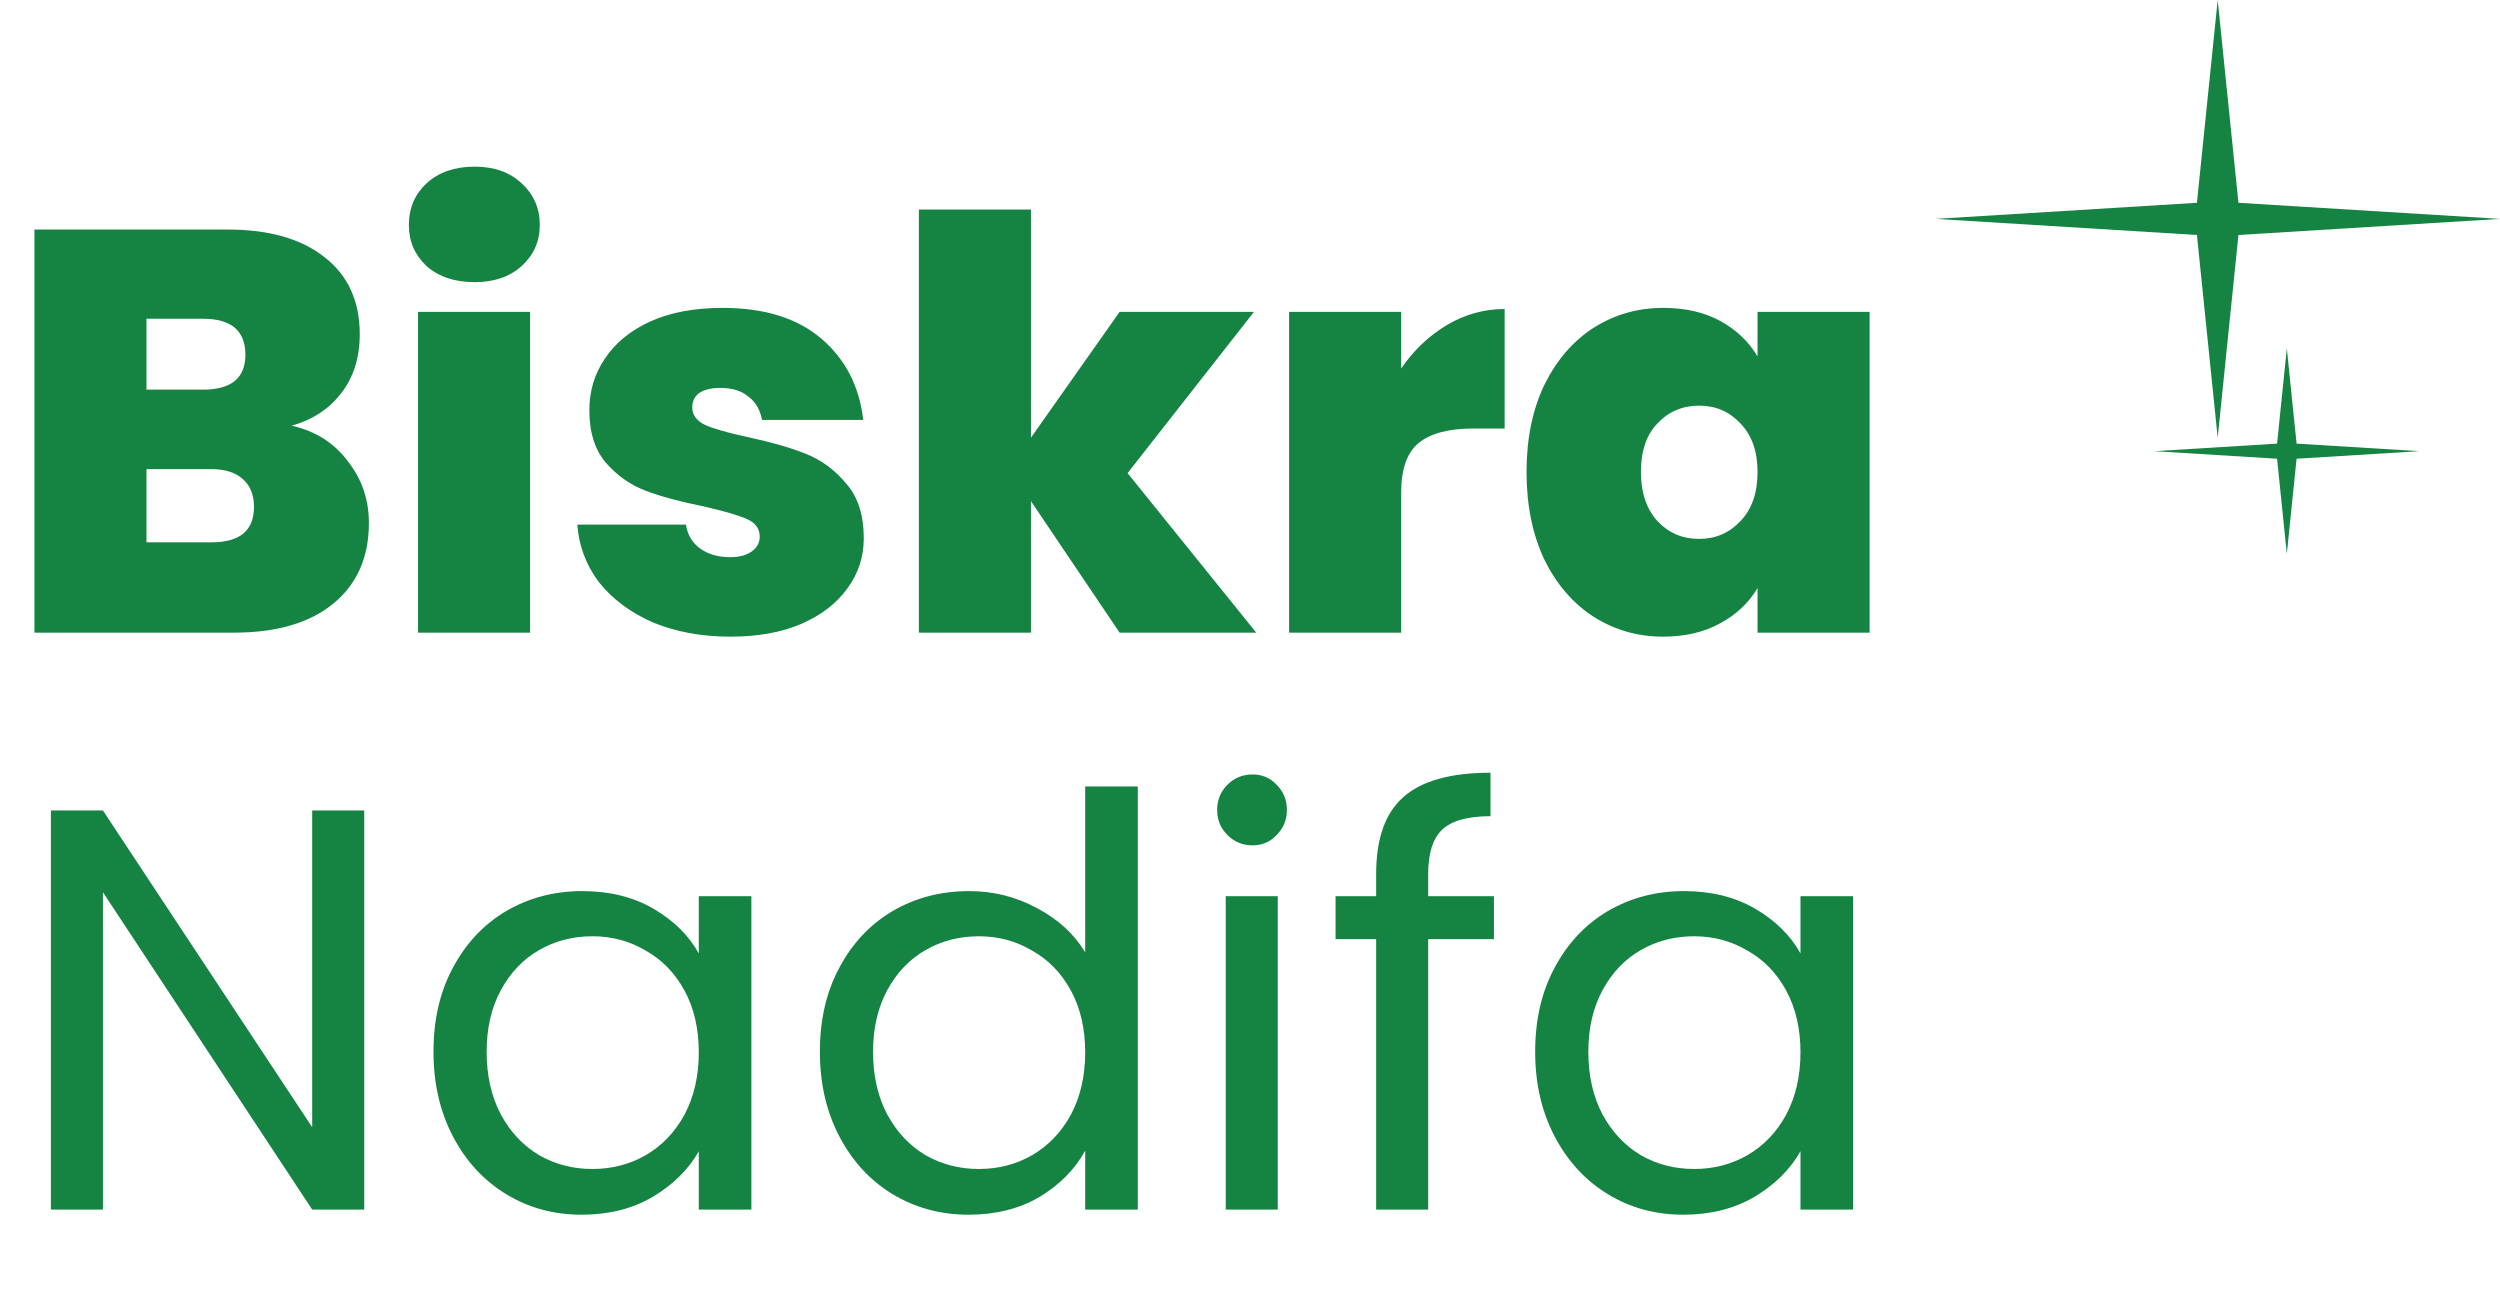 <svg width="130" height="68" viewBox="0 0 130 68" fill="none" xmlns="http://www.w3.org/2000/svg">
<path d="M15.169 22.135C16.398 22.412 17.369 23.026 18.083 23.978C18.816 24.91 19.183 25.98 19.183 27.189C19.183 28.973 18.569 30.37 17.34 31.381C16.111 32.392 14.386 32.898 12.166 32.898H1.789V11.936H11.839C13.98 11.936 15.655 12.412 16.864 13.363C18.093 14.315 18.707 15.653 18.707 17.377C18.707 18.606 18.38 19.637 17.726 20.47C17.092 21.282 16.24 21.837 15.169 22.135ZM7.617 20.261H10.561C12.027 20.261 12.761 19.657 12.761 18.448C12.761 17.199 12.027 16.575 10.561 16.575H7.617V20.261ZM11.007 28.2C12.473 28.2 13.207 27.586 13.207 26.357C13.207 25.722 13.009 25.237 12.612 24.9C12.236 24.563 11.691 24.394 10.977 24.394H7.617V28.2H11.007ZM24.681 14.672C23.65 14.672 22.817 14.394 22.183 13.839C21.569 13.264 21.261 12.551 21.261 11.698C21.261 10.826 21.569 10.103 22.183 9.528C22.817 8.953 23.65 8.666 24.681 8.666C25.692 8.666 26.504 8.953 27.119 9.528C27.753 10.103 28.07 10.826 28.07 11.698C28.07 12.551 27.753 13.264 27.119 13.839C26.504 14.394 25.692 14.672 24.681 14.672ZM27.565 16.218V32.898H21.737V16.218H27.565ZM37.99 33.106C36.483 33.106 35.135 32.858 33.946 32.363C32.776 31.847 31.845 31.154 31.151 30.281C30.477 29.389 30.101 28.388 30.021 27.278H35.67C35.75 27.814 35.998 28.23 36.414 28.527C36.83 28.824 37.345 28.973 37.96 28.973C38.436 28.973 38.812 28.874 39.09 28.676C39.367 28.478 39.506 28.22 39.506 27.903C39.506 27.486 39.278 27.179 38.822 26.981C38.366 26.783 37.613 26.565 36.562 26.327C35.373 26.089 34.382 25.821 33.589 25.524C32.796 25.227 32.102 24.741 31.508 24.067C30.933 23.393 30.646 22.481 30.646 21.332C30.646 20.341 30.913 19.449 31.448 18.656C31.984 17.843 32.767 17.199 33.797 16.723C34.848 16.247 36.106 16.01 37.573 16.01C39.754 16.01 41.468 16.545 42.717 17.615C43.966 18.686 44.689 20.093 44.888 21.837H39.625C39.526 21.302 39.288 20.896 38.911 20.618C38.554 20.321 38.069 20.172 37.454 20.172C36.979 20.172 36.612 20.261 36.354 20.44C36.116 20.618 35.998 20.866 35.998 21.183C35.998 21.579 36.225 21.887 36.681 22.105C37.137 22.303 37.871 22.511 38.882 22.729C40.091 22.987 41.092 23.274 41.885 23.591C42.697 23.909 43.401 24.424 43.996 25.138C44.61 25.831 44.917 26.783 44.917 27.992C44.917 28.963 44.63 29.835 44.055 30.608C43.5 31.381 42.697 31.996 41.647 32.452C40.616 32.888 39.397 33.106 37.99 33.106ZM58.219 32.898L53.61 26.059V32.898H47.782V10.896H53.61V22.759L58.219 16.218H65.206L58.635 24.602L65.325 32.898H58.219ZM72.861 19.161C73.515 18.21 74.308 17.457 75.239 16.902C76.171 16.347 77.172 16.069 78.242 16.069V22.283H76.607C75.338 22.283 74.397 22.531 73.782 23.026C73.168 23.522 72.861 24.384 72.861 25.613V32.898H67.033V16.218H72.861V19.161ZM79.38 24.543C79.38 22.818 79.687 21.312 80.302 20.023C80.936 18.735 81.788 17.744 82.859 17.05C83.949 16.357 85.158 16.01 86.486 16.01C87.636 16.01 88.627 16.238 89.46 16.694C90.292 17.149 90.936 17.764 91.392 18.537V16.218H97.22V32.898H91.392V30.579C90.936 31.352 90.282 31.966 89.43 32.422C88.597 32.878 87.616 33.106 86.486 33.106C85.158 33.106 83.949 32.759 82.859 32.065C81.788 31.372 80.936 30.381 80.302 29.092C79.687 27.784 79.38 26.267 79.38 24.543ZM91.392 24.543C91.392 23.473 91.095 22.63 90.5 22.016C89.925 21.401 89.212 21.094 88.359 21.094C87.487 21.094 86.764 21.401 86.189 22.016C85.614 22.61 85.327 23.453 85.327 24.543C85.327 25.613 85.614 26.466 86.189 27.1C86.764 27.714 87.487 28.022 88.359 28.022C89.212 28.022 89.925 27.714 90.5 27.1C91.095 26.485 91.392 25.633 91.392 24.543ZM18.94 62.898H16.234L5.352 46.396V62.898H2.646V42.144H5.352L16.234 58.616V42.144H18.94V62.898ZM22.541 54.692C22.541 53.026 22.878 51.57 23.552 50.321C24.226 49.052 25.148 48.071 26.317 47.377C27.506 46.684 28.825 46.337 30.272 46.337C31.699 46.337 32.938 46.644 33.988 47.258C35.039 47.873 35.822 48.646 36.337 49.578V46.604H39.072V62.898H36.337V59.865C35.802 60.816 34.999 61.609 33.929 62.244C32.878 62.858 31.649 63.165 30.242 63.165C28.795 63.165 27.487 62.809 26.317 62.095C25.148 61.382 24.226 60.38 23.552 59.092C22.878 57.804 22.541 56.337 22.541 54.692ZM36.337 54.721C36.337 53.492 36.089 52.422 35.594 51.51C35.098 50.598 34.424 49.905 33.572 49.429C32.739 48.933 31.818 48.686 30.807 48.686C29.796 48.686 28.874 48.923 28.042 49.399C27.209 49.875 26.545 50.569 26.049 51.48C25.554 52.392 25.306 53.463 25.306 54.692C25.306 55.94 25.554 57.031 26.049 57.962C26.545 58.874 27.209 59.578 28.042 60.073C28.874 60.549 29.796 60.787 30.807 60.787C31.818 60.787 32.739 60.549 33.572 60.073C34.424 59.578 35.098 58.874 35.594 57.962C36.089 57.031 36.337 55.95 36.337 54.721ZM42.634 54.692C42.634 53.026 42.971 51.57 43.645 50.321C44.319 49.052 45.24 48.071 46.41 47.377C47.599 46.684 48.927 46.337 50.394 46.337C51.663 46.337 52.842 46.634 53.932 47.229C55.023 47.803 55.855 48.567 56.43 49.518V40.896H59.165V62.898H56.43V59.835C55.895 60.807 55.102 61.609 54.051 62.244C53.001 62.858 51.772 63.165 50.364 63.165C48.917 63.165 47.599 62.809 46.41 62.095C45.24 61.382 44.319 60.38 43.645 59.092C42.971 57.804 42.634 56.337 42.634 54.692ZM56.43 54.721C56.43 53.492 56.182 52.422 55.687 51.51C55.191 50.598 54.517 49.905 53.665 49.429C52.832 48.933 51.911 48.686 50.9 48.686C49.889 48.686 48.967 48.923 48.135 49.399C47.302 49.875 46.638 50.569 46.142 51.48C45.647 52.392 45.399 53.463 45.399 54.692C45.399 55.94 45.647 57.031 46.142 57.962C46.638 58.874 47.302 59.578 48.135 60.073C48.967 60.549 49.889 60.787 50.9 60.787C51.911 60.787 52.832 60.549 53.665 60.073C54.517 59.578 55.191 58.874 55.687 57.962C56.182 57.031 56.43 55.95 56.43 54.721ZM65.135 43.958C64.62 43.958 64.184 43.78 63.827 43.423C63.47 43.066 63.292 42.63 63.292 42.115C63.292 41.599 63.47 41.163 63.827 40.806C64.184 40.45 64.62 40.271 65.135 40.271C65.631 40.271 66.047 40.45 66.384 40.806C66.741 41.163 66.919 41.599 66.919 42.115C66.919 42.63 66.741 43.066 66.384 43.423C66.047 43.78 65.631 43.958 65.135 43.958ZM66.443 46.604V62.898H63.738V46.604H66.443ZM77.685 48.834H74.266V62.898H71.56V48.834H69.449V46.604H71.56V45.445C71.56 43.621 72.026 42.293 72.958 41.461C73.909 40.608 75.425 40.182 77.507 40.182V42.442C76.317 42.442 75.475 42.679 74.98 43.155C74.504 43.611 74.266 44.374 74.266 45.445V46.604H77.685V48.834ZM79.829 54.692C79.829 53.026 80.166 51.57 80.84 50.321C81.514 49.052 82.436 48.071 83.605 47.377C84.794 46.684 86.112 46.337 87.559 46.337C88.987 46.337 90.225 46.644 91.276 47.258C92.327 47.873 93.11 48.646 93.625 49.578V46.604H96.36V62.898H93.625V59.865C93.09 60.816 92.287 61.609 91.217 62.244C90.166 62.858 88.937 63.165 87.53 63.165C86.083 63.165 84.775 62.809 83.605 62.095C82.436 61.382 81.514 60.38 80.84 59.092C80.166 57.804 79.829 56.337 79.829 54.692ZM93.625 54.721C93.625 53.492 93.377 52.422 92.882 51.51C92.386 50.598 91.712 49.905 90.86 49.429C90.027 48.933 89.106 48.686 88.095 48.686C87.084 48.686 86.162 48.923 85.329 49.399C84.497 49.875 83.833 50.569 83.337 51.48C82.842 52.392 82.594 53.463 82.594 54.692C82.594 55.94 82.842 57.031 83.337 57.962C83.833 58.874 84.497 59.578 85.329 60.073C86.162 60.549 87.084 60.787 88.095 60.787C89.106 60.787 90.027 60.549 90.86 60.073C91.712 59.578 92.386 58.874 92.882 57.962C93.377 57.031 93.625 55.95 93.625 54.721Z" fill="#158443"/>
<path d="M115.32 22.764L114.24 12.219L100.64 11.382L114.24 10.545L115.32 -8.62445e-06L116.399 10.545L130 11.382L116.399 12.219L115.32 22.764Z" fill="#158443"/>
<path d="M118.915 28.804L118.408 23.854L112.024 23.461L118.408 23.068L118.915 18.119L119.422 23.068L125.806 23.461L119.422 23.854L118.915 28.804Z" fill="#158443"/>
</svg>
